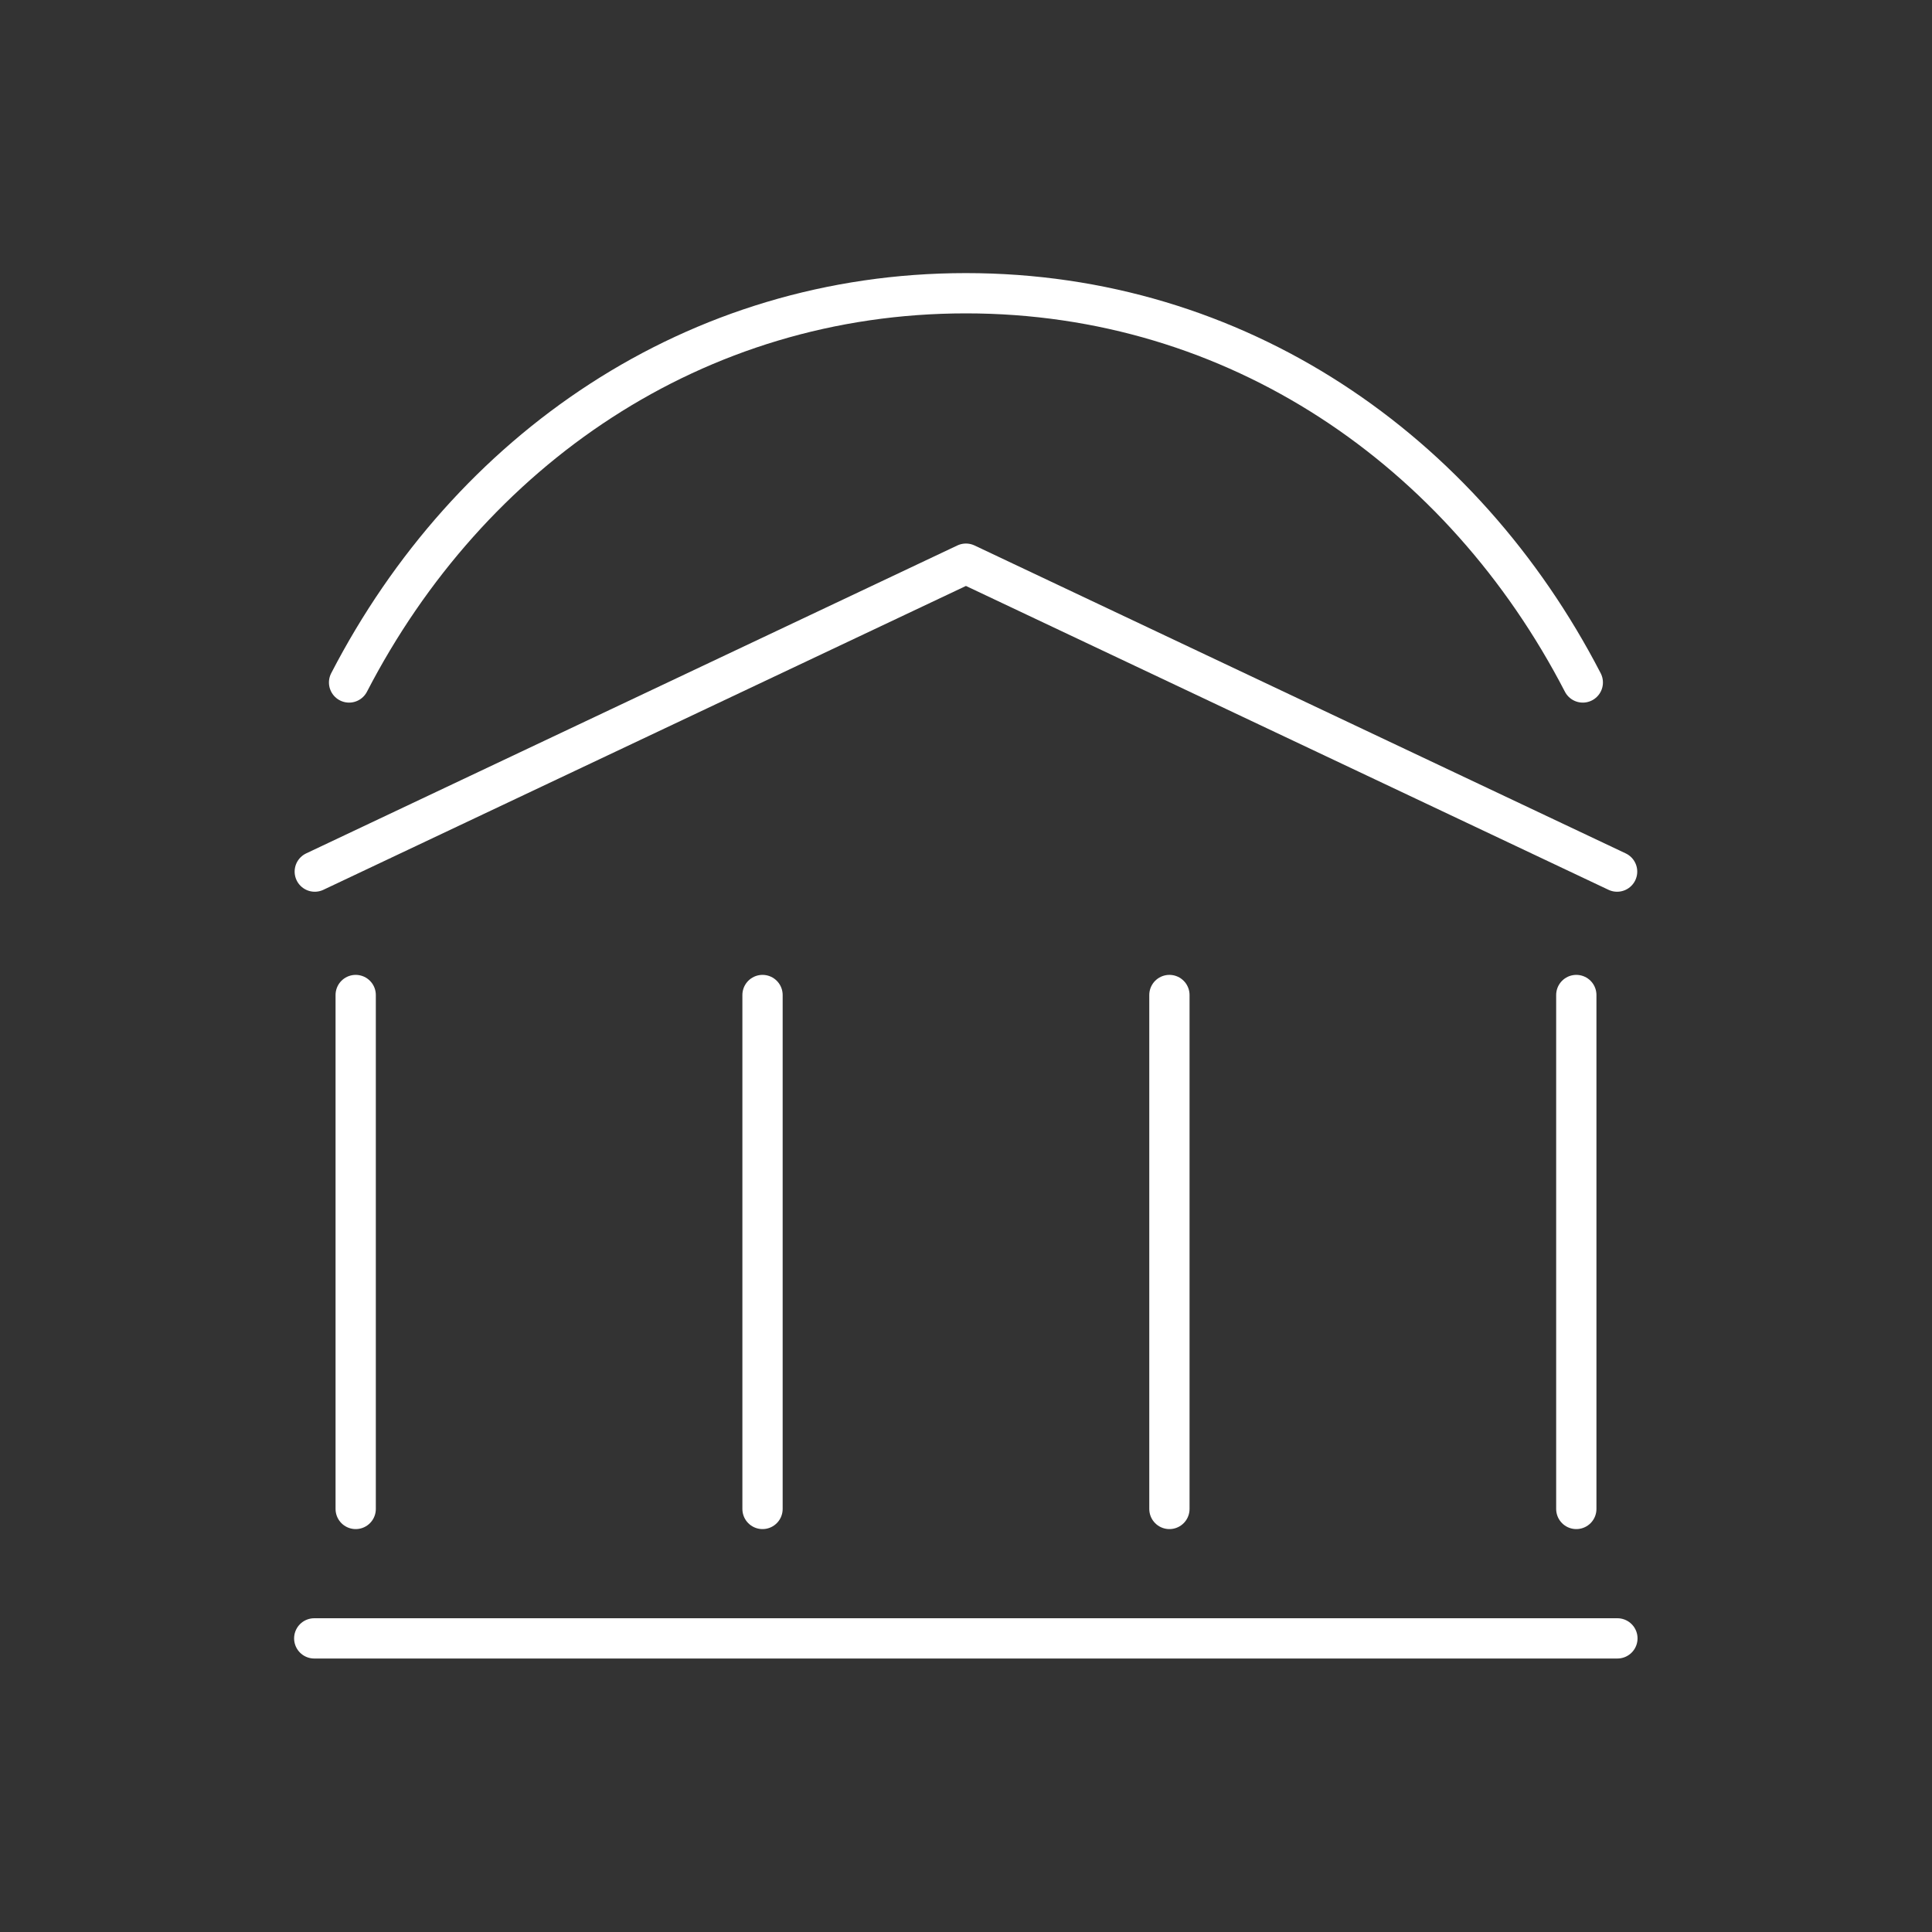 <?xml version="1.0" encoding="UTF-8" standalone="no"?>
<!-- Created with Inkscape (http://www.inkscape.org/) -->

<svg
   width="48"
   height="48"
   viewBox="0 0 48 48"
   version="1.1"
   id="svg990"
   inkscape:version="1.2.1 (9c6d41e, 2022-07-14)"
   xml:space="preserve"
   sodipodi:docname="navigate.svg"
   xmlns:inkscape="http://www.inkscape.org/namespaces/inkscape"
   xmlns:sodipodi="http://sodipodi.sourceforge.net/DTD/sodipodi-0.dtd"
   xmlns="http://www.w3.org/2000/svg"
   xmlns:svg="http://www.w3.org/2000/svg"><rect x="0" y="0" width="48" height="48" fill="#333333" stroke="none"/><sodipodi:namedview
     id="namedview992"
     pagecolor="#858585"
     bordercolor="#000000"
     borderopacity="0.25"
     inkscape:showpageshadow="2"
     inkscape:pageopacity="0"
     inkscape:pagecheckerboard="0"
     inkscape:deskcolor="#d1d1d1"
     inkscape:document-units="px"
     showgrid="false"
     inkscape:zoom="11.645833"
     inkscape:cx="8.1144904"
     inkscape:cy="24.042934"
     inkscape:window-width="1366"
     inkscape:window-height="737"
     inkscape:window-x="0"
     inkscape:window-y="0"
     inkscape:window-maximized="1"
     inkscape:current-layer="layer2" /><defs
     id="defs987"><style
       id="style1174">.a{fill:none;stroke:#fff;stroke-linecap:round;stroke-linejoin:round;}</style></defs><g
     inkscape:groupmode="layer"
     id="layer2"
     inkscape:label="Layer 2"
     transform="matrix(1.467,0,0,1.467,-11.211,-10.879)"
     style="stroke-width:0.682;stroke-dasharray:none"><path
       id="path301"
       style="fill:none;fill-opacity:0.941;stroke:#ffffff;stroke-width:0.682;stroke-linecap:round;stroke-linejoin:round;stroke-dasharray:none;stroke-opacity:1;stop-color:#000000"
       d="m 13.554,18.974 c 2.038,-3.94 5.859,-6.592 10.447,-6.592 4.588,0 8.409,2.652 10.447,6.592"
       sodipodi:nodetypes="ccc" /><path
       style="fill:none;fill-opacity:0.941;stroke:#ffffff;stroke-width:0.682;stroke-linecap:round;stroke-linejoin:round;stroke-dasharray:none;stroke-opacity:1;stop-color:#000000"
       d="m 12.973,22.177 11.028,-5.215 11.028,5.215"
       id="path1085"
       sodipodi:nodetypes="ccc" /><path
       style="fill:none;fill-opacity:0.941;stroke:#ffffff;stroke-width:0.682;stroke-linecap:round;stroke-linejoin:round;stroke-dasharray:none;stroke-opacity:1;stop-color:#000000"
       d="m 13.666,24.267 v 8.704"
       id="path1166" /><path
       style="fill:none;fill-opacity:0.941;stroke:#ffffff;stroke-width:0.682;stroke-linecap:round;stroke-linejoin:round;stroke-dasharray:none;stroke-opacity:1;stop-color:#000000"
       d="m 27.447,24.267 v 8.704"
       id="path1166-5" /><path
       style="fill:none;fill-opacity:0.941;stroke:#ffffff;stroke-width:0.682;stroke-linecap:round;stroke-linejoin:round;stroke-dasharray:none;stroke-opacity:1;stop-color:#000000"
       d="m 20.556,24.267 v 8.704"
       id="path1166-5-5" /><path
       style="fill:none;fill-opacity:0.941;stroke:#ffffff;stroke-width:0.682;stroke-linecap:round;stroke-linejoin:round;stroke-dasharray:none;stroke-opacity:1;stop-color:#000000"
       d="m 34.338,24.267 v 8.704"
       id="path1166-5-5-6" /><path
       style="fill:none;fill-opacity:0.941;stroke:#ffffff;stroke-width:0.682;stroke-linecap:round;stroke-linejoin:round;stroke-dasharray:none;stroke-opacity:1;stop-color:#000000"
       d="M 12.964,35.163 H 35.034"
       id="path1310" /></g></svg>
